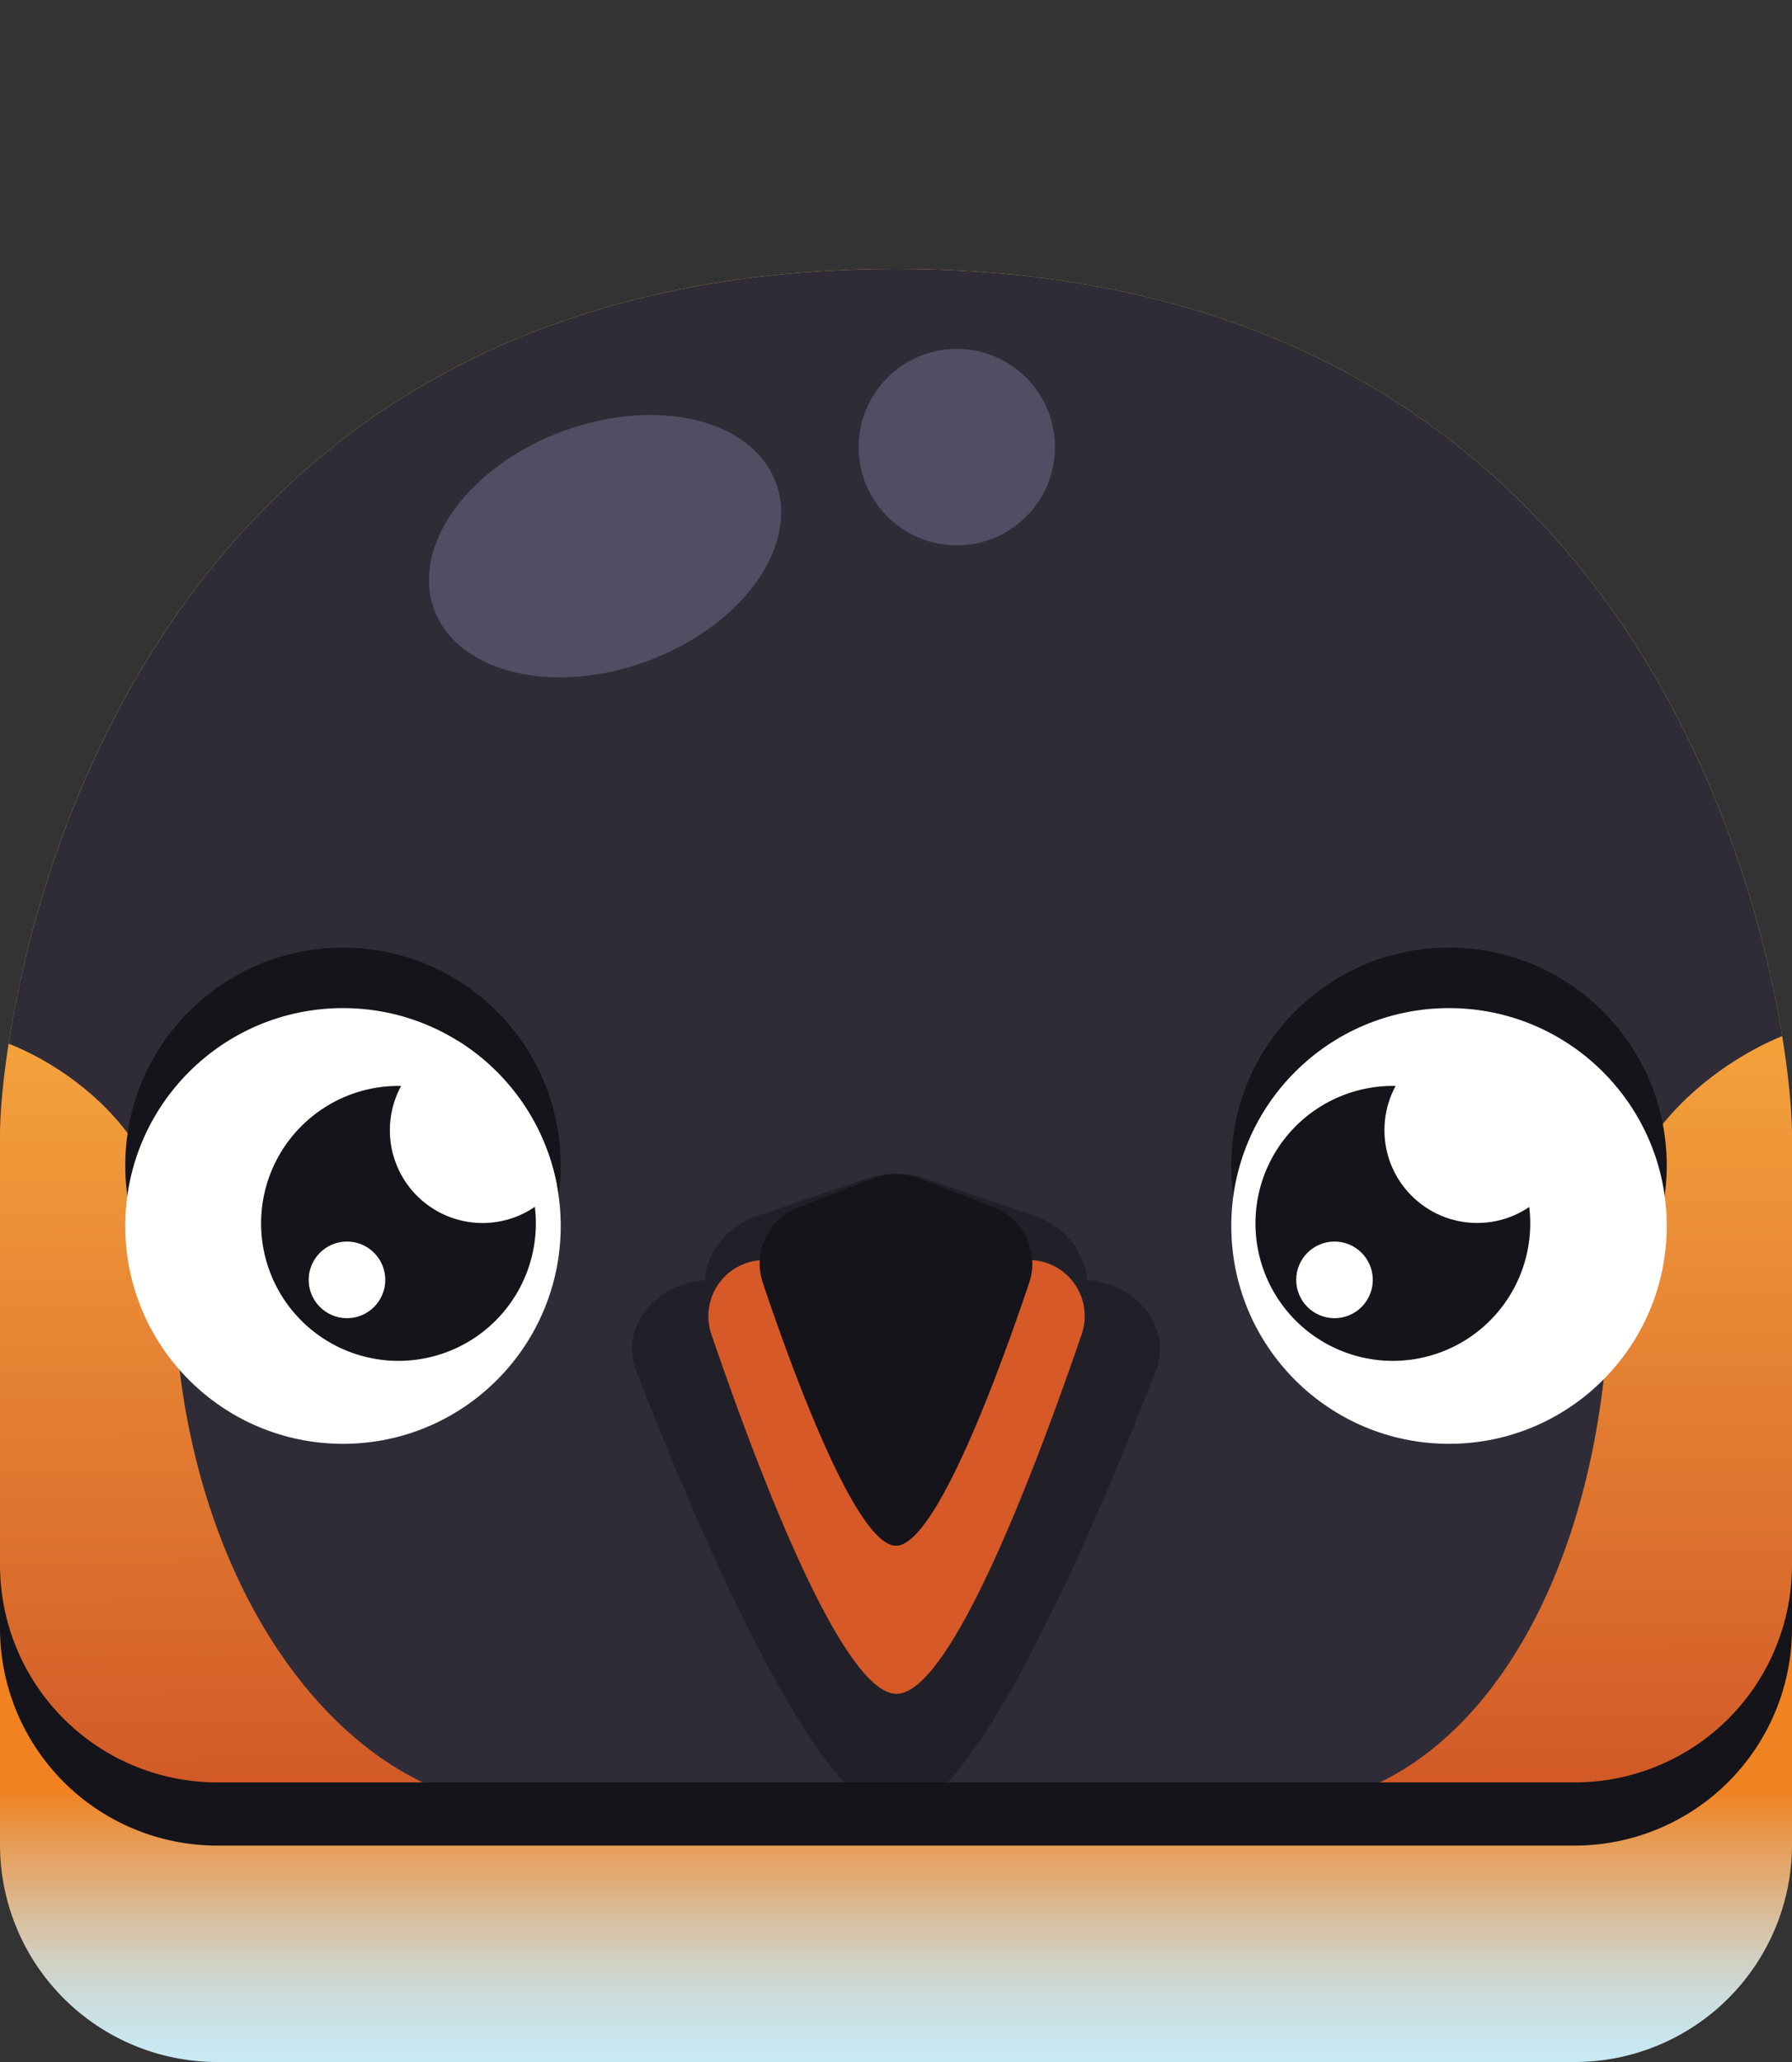 <svg xmlns="http://www.w3.org/2000/svg" xmlns:xlink="http://www.w3.org/1999/xlink" id="Layer_1" data-name="Layer 1" viewBox="0 0 300 345"><rect x="0" y="0" width="300" height="345" fill="#333333" stroke="none"/><defs><style>.cls-1{fill:url(#linear-gradient);}.cls-2{fill:#414042;}.cls-3{fill:url(#linear-gradient-2);}.cls-4{fill:#2f2c38;}.cls-5,.cls-7{fill:#15141a;}.cls-6{fill:#fff;}.cls-7{fill-opacity:0.5;}.cls-8{fill:#d75927;}.cls-9{fill:#534d63;}</style><linearGradient id="linear-gradient" x1="150" y1="356.11" x2="150" y2="161.16" gradientUnits="userSpaceOnUse"><stop offset="0.05" stop-color="#c7eaf7"/><stop offset="0.07" stop-color="#c8e7f0"/><stop offset="0.11" stop-color="#cdd"/><stop offset="0.15" stop-color="#d2cebe"/><stop offset="0.19" stop-color="#dbb992"/><stop offset="0.24" stop-color="#e69e5b"/><stop offset="0.29" stop-color="#f18221"/></linearGradient><linearGradient id="linear-gradient-2" x1="148.78" y1="20.88" x2="150.64" y2="333.54" gradientUnits="userSpaceOnUse"><stop offset="0.41" stop-color="#fbb040"/><stop offset="0.89" stop-color="#d25927"/></linearGradient></defs><title>blook_penguin</title><g id="tundra"><path class="cls-1" d="M263.62,345H36.38A36.38,36.38,0,0,1,0,308.62V259.14H300v49.48A36.38,36.38,0,0,1,263.62,345Z"/><path class="cls-2" d="M150,45C16.37,45,0,169.85,0,189.94V262a36.38,36.38,0,0,0,36.38,36.38H263.62A36.38,36.38,0,0,0,300,262V189.94C300,169.85,283.63,45,150,45Z"/><path class="cls-3" d="M150,45C16.37,45,0,169.85,0,189.94V262a36.38,36.38,0,0,0,36.38,36.38H263.62A36.38,36.38,0,0,0,300,262V189.94C300,169.85,283.63,45,150,45Z"/><path class="cls-4" d="M269.46,213.2c0-29.17,28.9-39.84,28.9-39.84C291.84,133.35,262.41,45,150,45,36.38,45,7.54,135.26,1.44,174.63c0,0,27.67,9.69,27.67,38.57,0,42.86,20.12,77.54,45.93,86.81H226.77C252.58,290.74,269.46,256.06,269.46,213.2Z"/><path class="cls-5" d="M263.62,298.22H36.38A36.38,36.38,0,0,1,0,261.84v10.57a36.38,36.38,0,0,0,36.38,36.38H263.62A36.38,36.38,0,0,0,300,272.41V261.84A36.38,36.38,0,0,1,263.62,298.22Z"/><circle class="cls-5" cx="242.58" cy="195" r="36.45"/><circle class="cls-5" cx="57.42" cy="195" r="36.45"/><circle class="cls-6" cx="242.58" cy="205.12" r="36.45"/><circle class="cls-6" cx="57.42" cy="205.12" r="36.45"/><path class="cls-5" d="M89.18,199.83A13.21,13.21,0,0,1,70,181.92a24.56,24.56,0,0,0-3.23-.23,23,23,0,1,0,22.42,18.14Zm-32,19.76a5.46,5.46,0,1,1,5.45-5.45A5.45,5.45,0,0,1,57.14,219.59Z"/><path class="cls-5" d="M255.63,199.7a13.21,13.21,0,0,1-19.07-17.76,23,23,0,1,0,19.07,17.76Zm-32.22,19.89a5.46,5.46,0,1,1,5.46-5.45A5.45,5.45,0,0,1,223.41,219.59Z"/><path class="cls-6" d="M93.24,198.37a36.47,36.47,0,0,0-16.6-24.22,15.52,15.52,0,1,0,16.6,24.22Z"/><circle class="cls-6" cx="247.3" cy="189.09" r="15.53"/><circle class="cls-6" cx="58.09" cy="214.14" r="6.41"/><circle class="cls-6" cx="223.41" cy="214.14" r="6.41"/><path class="cls-7" d="M182,214.19c-.32-4.71-3.71-9-9-10.85l-17.86-6.08a16,16,0,0,0-10.26,0L127,203.34c-5.32,1.81-8.71,6.14-9,10.85-8.21.53-14.35,7.83-11.46,15.26C117.25,257,137.27,303.59,150,303.59s32.75-46.61,43.48-74.14C196.37,222,190.23,214.72,182,214.19Z"/><path class="cls-8" d="M131.39,211.38l-1.3-.31a9.38,9.38,0,0,0-11,12.16c7.63,22.35,21.9,60.17,31,60.17s23.33-37.82,31-60.17a9.38,9.38,0,0,0-11.05-12.16l-1.3.31A80.7,80.7,0,0,1,131.39,211.38Z"/><path class="cls-5" d="M146.35,197.1,133.62,202a10.09,10.09,0,0,0-5.92,12.62c5.12,15.22,15.69,44,22.3,44s17.18-28.81,22.3-44A10.09,10.09,0,0,0,166.38,202l-12.73-4.94A10.1,10.1,0,0,0,146.35,197.1Z"/><ellipse class="cls-9" cx="101.29" cy="91.38" rx="30.51" ry="20.49" transform="translate(-25.46 40.95) rotate(-20.36)"/><circle class="cls-9" cx="160.18" cy="74.81" r="16.43"/></g></svg>